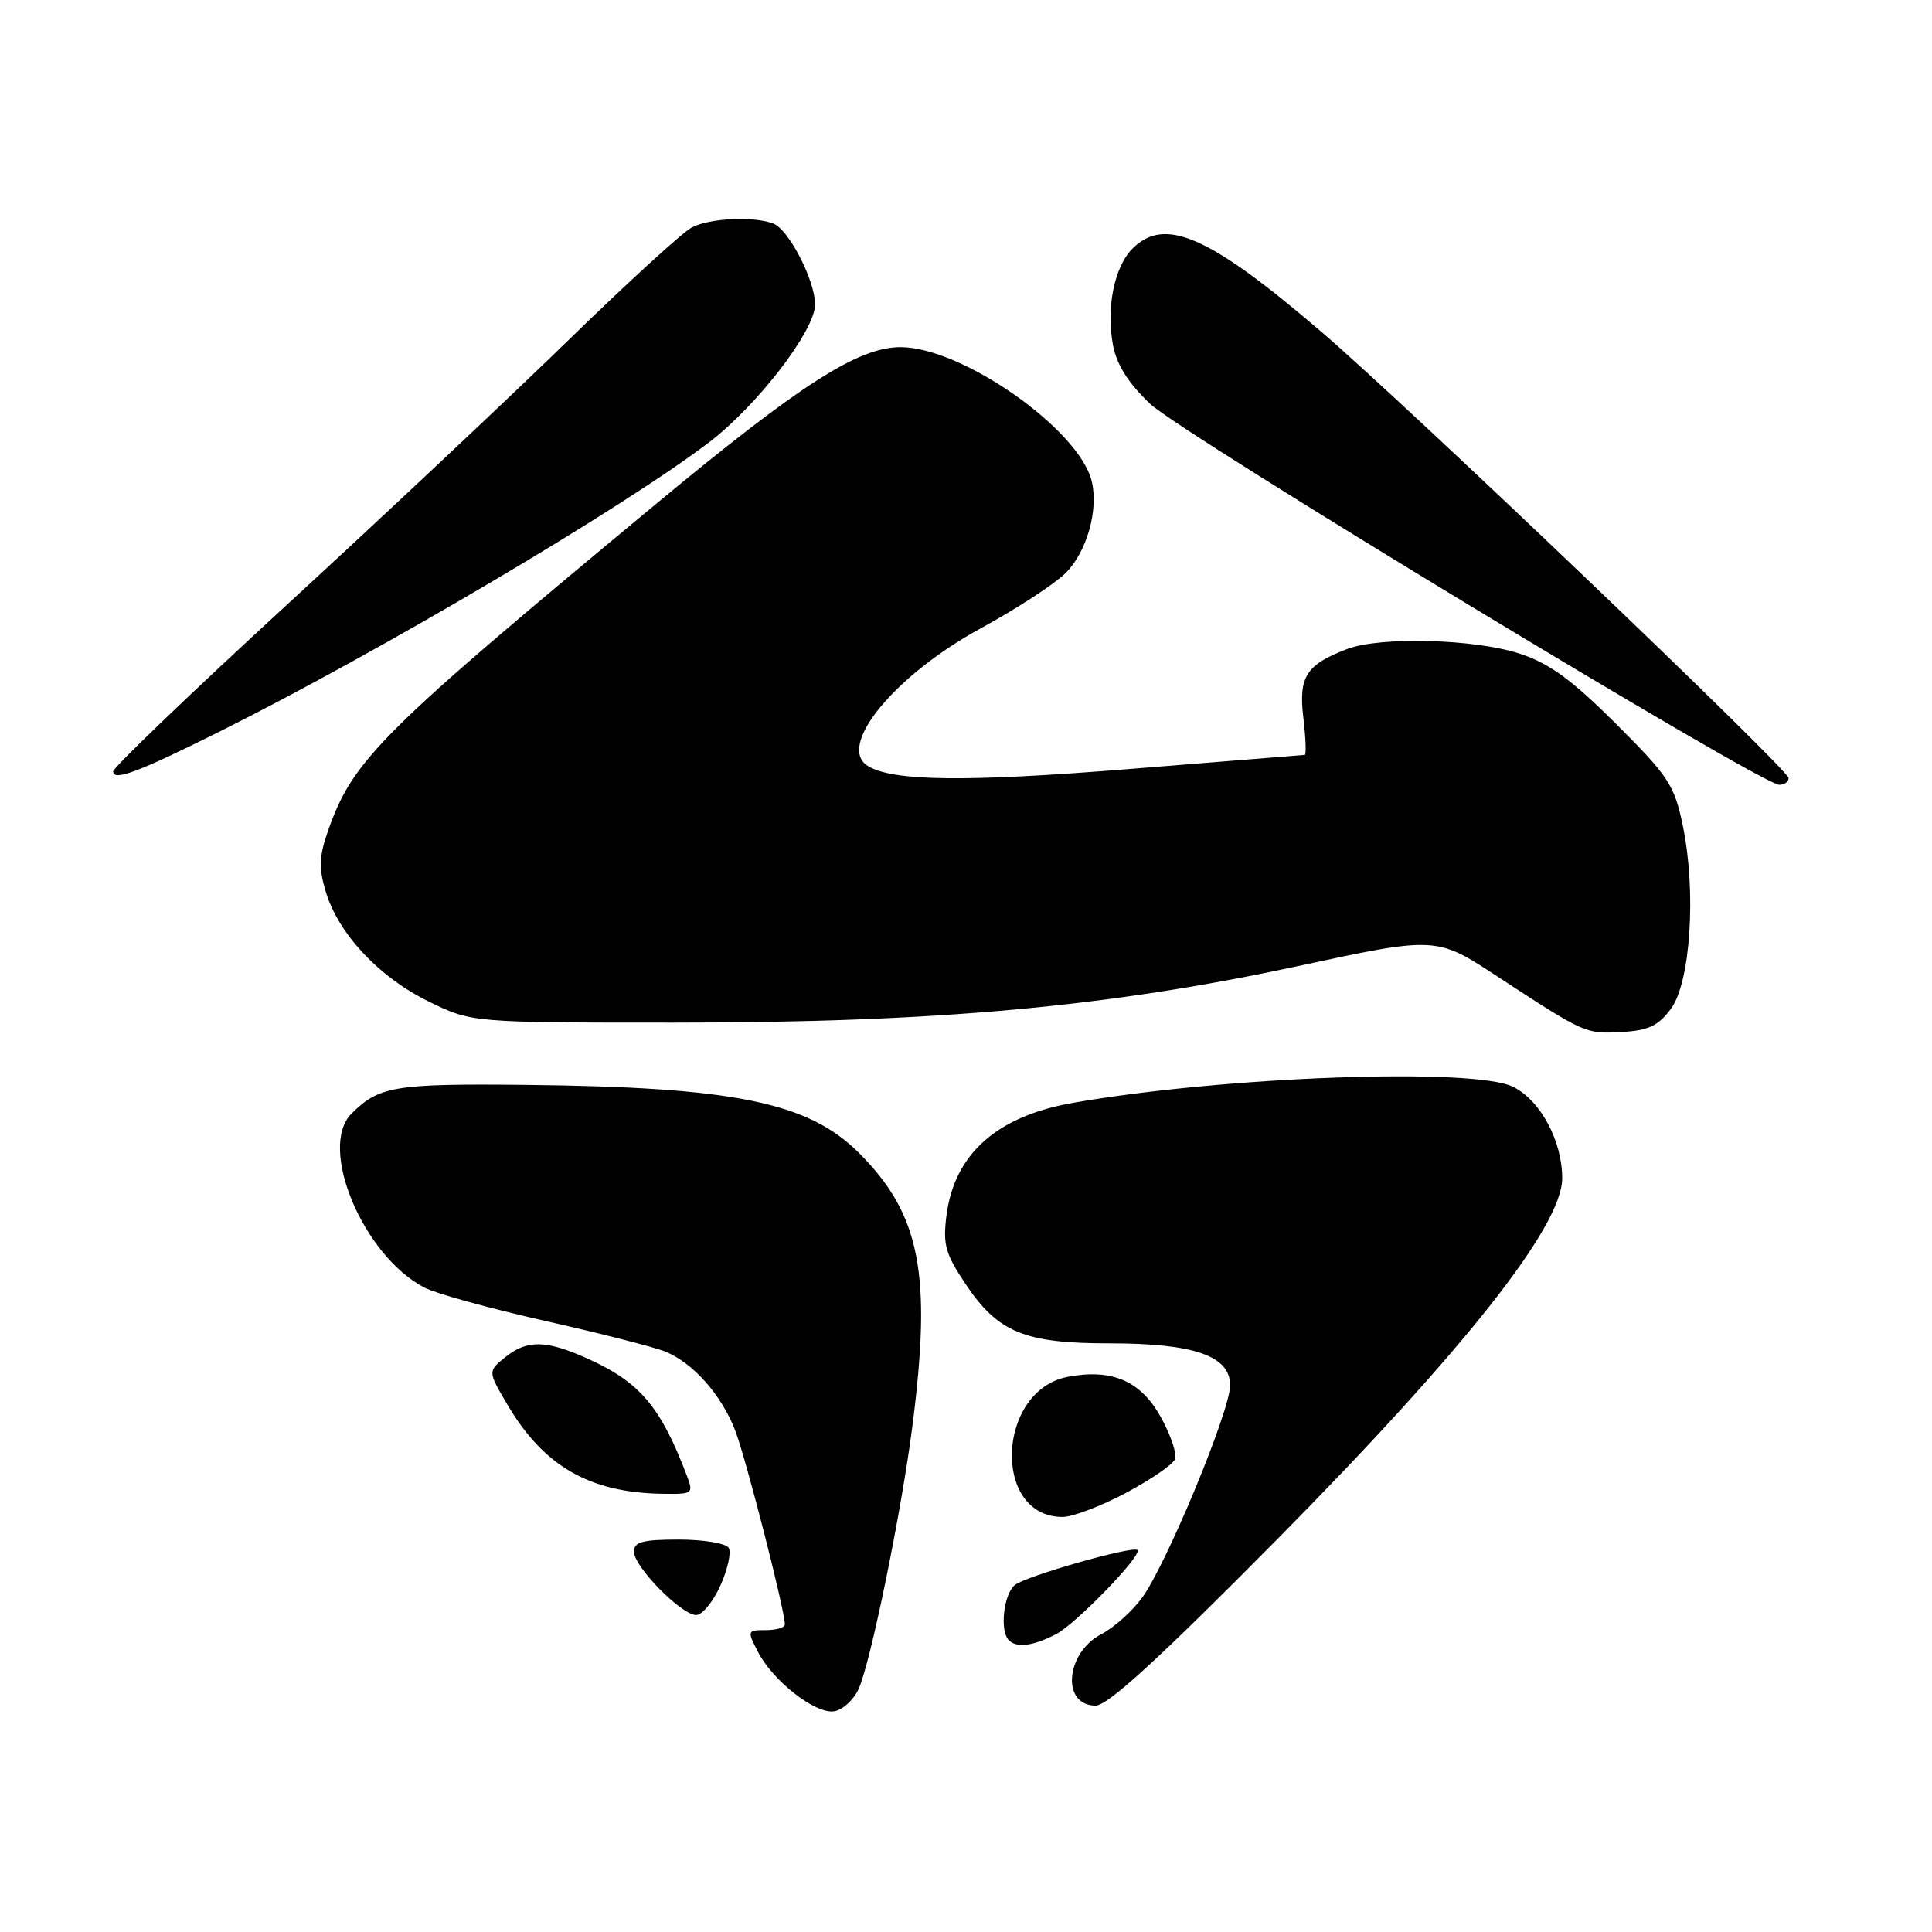 <?xml version="1.0" encoding="UTF-8" standalone="no"?>
<!DOCTYPE svg PUBLIC "-//W3C//DTD SVG 1.1//EN" "http://www.w3.org/Graphics/SVG/1.1/DTD/svg11.dtd" >
<svg xmlns="http://www.w3.org/2000/svg" xmlns:xlink="http://www.w3.org/1999/xlink" version="1.1" viewBox="0 0 256 256">
 <g >
 <path fill="currentColor"
d=" M 113.74 223.86 C 115.29 220.62 119.42 200.49 120.90 188.95 C 123.49 168.76 121.95 160.90 113.82 152.77 C 107.07 146.03 97.25 144.04 69.50 143.75 C 52.28 143.58 50.23 143.92 46.58 147.56 C 42.09 152.05 48.11 166.38 56.25 170.62 C 57.76 171.40 64.96 173.39 72.25 175.03 C 79.54 176.67 86.68 178.50 88.13 179.08 C 91.81 180.57 95.57 184.79 97.40 189.50 C 98.80 193.08 104.00 213.37 104.00 215.25 C 104.00 215.66 102.86 216.00 101.47 216.00 C 99.01 216.00 98.98 216.07 100.45 218.91 C 102.44 222.75 107.99 227.09 110.49 226.76 C 111.59 226.62 113.05 225.31 113.74 223.86 Z  M 169.08 204.12 C 193.97 178.96 207.00 162.48 207.00 156.13 C 207.00 151.18 204.12 145.81 200.50 144.01 C 195.31 141.43 162.32 142.62 142.24 146.12 C 132.12 147.88 126.49 152.87 125.42 161.00 C 124.92 164.91 125.25 166.11 127.95 170.15 C 132.22 176.54 135.75 178.00 146.93 178.00 C 158.24 178.00 163.00 179.65 163.00 183.57 C 163.00 186.95 154.50 207.44 151.30 211.75 C 149.98 213.54 147.58 215.68 145.96 216.52 C 141.17 219.00 140.60 226.00 145.18 226.00 C 146.79 226.00 153.65 219.71 169.08 204.12 Z  M 139.94 216.53 C 142.57 215.17 151.39 206.06 150.72 205.39 C 150.12 204.79 135.88 208.85 134.46 210.03 C 132.98 211.26 132.45 216.12 133.67 217.33 C 134.72 218.39 136.87 218.12 139.94 216.53 Z  M 95.46 210.09 C 96.43 207.93 96.92 205.68 96.55 205.09 C 96.18 204.49 93.21 204.00 89.94 204.00 C 85.16 204.00 84.00 204.31 84.00 205.60 C 84.00 207.60 90.29 214.00 92.25 214.00 C 93.04 214.00 94.49 212.24 95.46 210.09 Z  M 149.22 197.80 C 152.51 196.05 155.43 194.04 155.70 193.34 C 155.97 192.64 155.13 190.16 153.84 187.82 C 151.18 182.99 147.39 181.33 141.52 182.43 C 132.05 184.21 131.40 201.00 140.80 201.00 C 142.13 201.00 145.92 199.56 149.22 197.80 Z  M 91.01 195.53 C 87.55 186.43 84.81 183.17 77.98 180.08 C 72.39 177.54 69.85 177.49 66.93 179.85 C 64.64 181.71 64.64 181.71 67.22 186.10 C 72.02 194.27 78.12 197.78 87.73 197.93 C 91.81 198.00 91.92 197.92 91.01 195.53 Z  M 221.40 133.68 C 224.01 130.17 224.79 118.13 222.98 109.40 C 221.86 104.02 221.11 102.87 214.13 95.91 C 208.26 90.06 205.32 87.91 201.39 86.62 C 195.47 84.66 182.89 84.32 178.50 86.00 C 173.07 88.07 172.05 89.66 172.70 95.10 C 173.02 97.80 173.10 100.01 172.89 100.03 C 172.68 100.04 162.13 100.89 149.47 101.91 C 128.02 103.64 118.28 103.53 115.00 101.50 C 110.79 98.90 118.52 89.48 130.00 83.23 C 134.68 80.68 139.70 77.41 141.18 75.95 C 144.01 73.15 145.60 67.54 144.65 63.73 C 142.92 56.84 127.45 46.00 119.33 46.00 C 113.71 46.00 106.03 50.93 86.85 66.84 C 50.36 97.11 46.80 100.66 43.50 109.99 C 42.28 113.44 42.22 115.00 43.16 118.14 C 44.84 123.73 50.19 129.46 56.78 132.69 C 62.50 135.50 62.50 135.50 89.50 135.50 C 123.97 135.50 146.77 133.43 171.90 128.03 C 190.31 124.07 190.31 124.07 198.40 129.38 C 210.05 137.00 210.07 137.01 214.90 136.74 C 218.41 136.55 219.72 135.93 221.40 133.68 Z  M 237.00 103.10 C 237.00 101.97 186.53 53.77 175.07 43.95 C 160.23 31.24 154.35 28.65 150.06 32.94 C 147.65 35.35 146.55 40.80 147.48 45.75 C 147.96 48.31 149.51 50.77 152.38 53.50 C 156.55 57.46 233.34 103.96 235.75 103.99 C 236.44 103.99 237.00 103.59 237.00 103.10 Z  M 29.45 96.76 C 50.52 86.22 82.61 67.25 93.93 58.63 C 100.33 53.76 108.00 43.80 108.00 40.35 C 108.00 37.15 104.52 30.41 102.46 29.62 C 99.87 28.63 94.06 28.90 91.68 30.13 C 90.48 30.75 83.20 37.40 75.50 44.90 C 67.80 52.41 51.04 68.16 38.25 79.92 C 25.46 91.67 15.00 101.70 15.00 102.21 C 15.00 103.57 18.35 102.31 29.45 96.76 Z "/>
</g>
</svg>